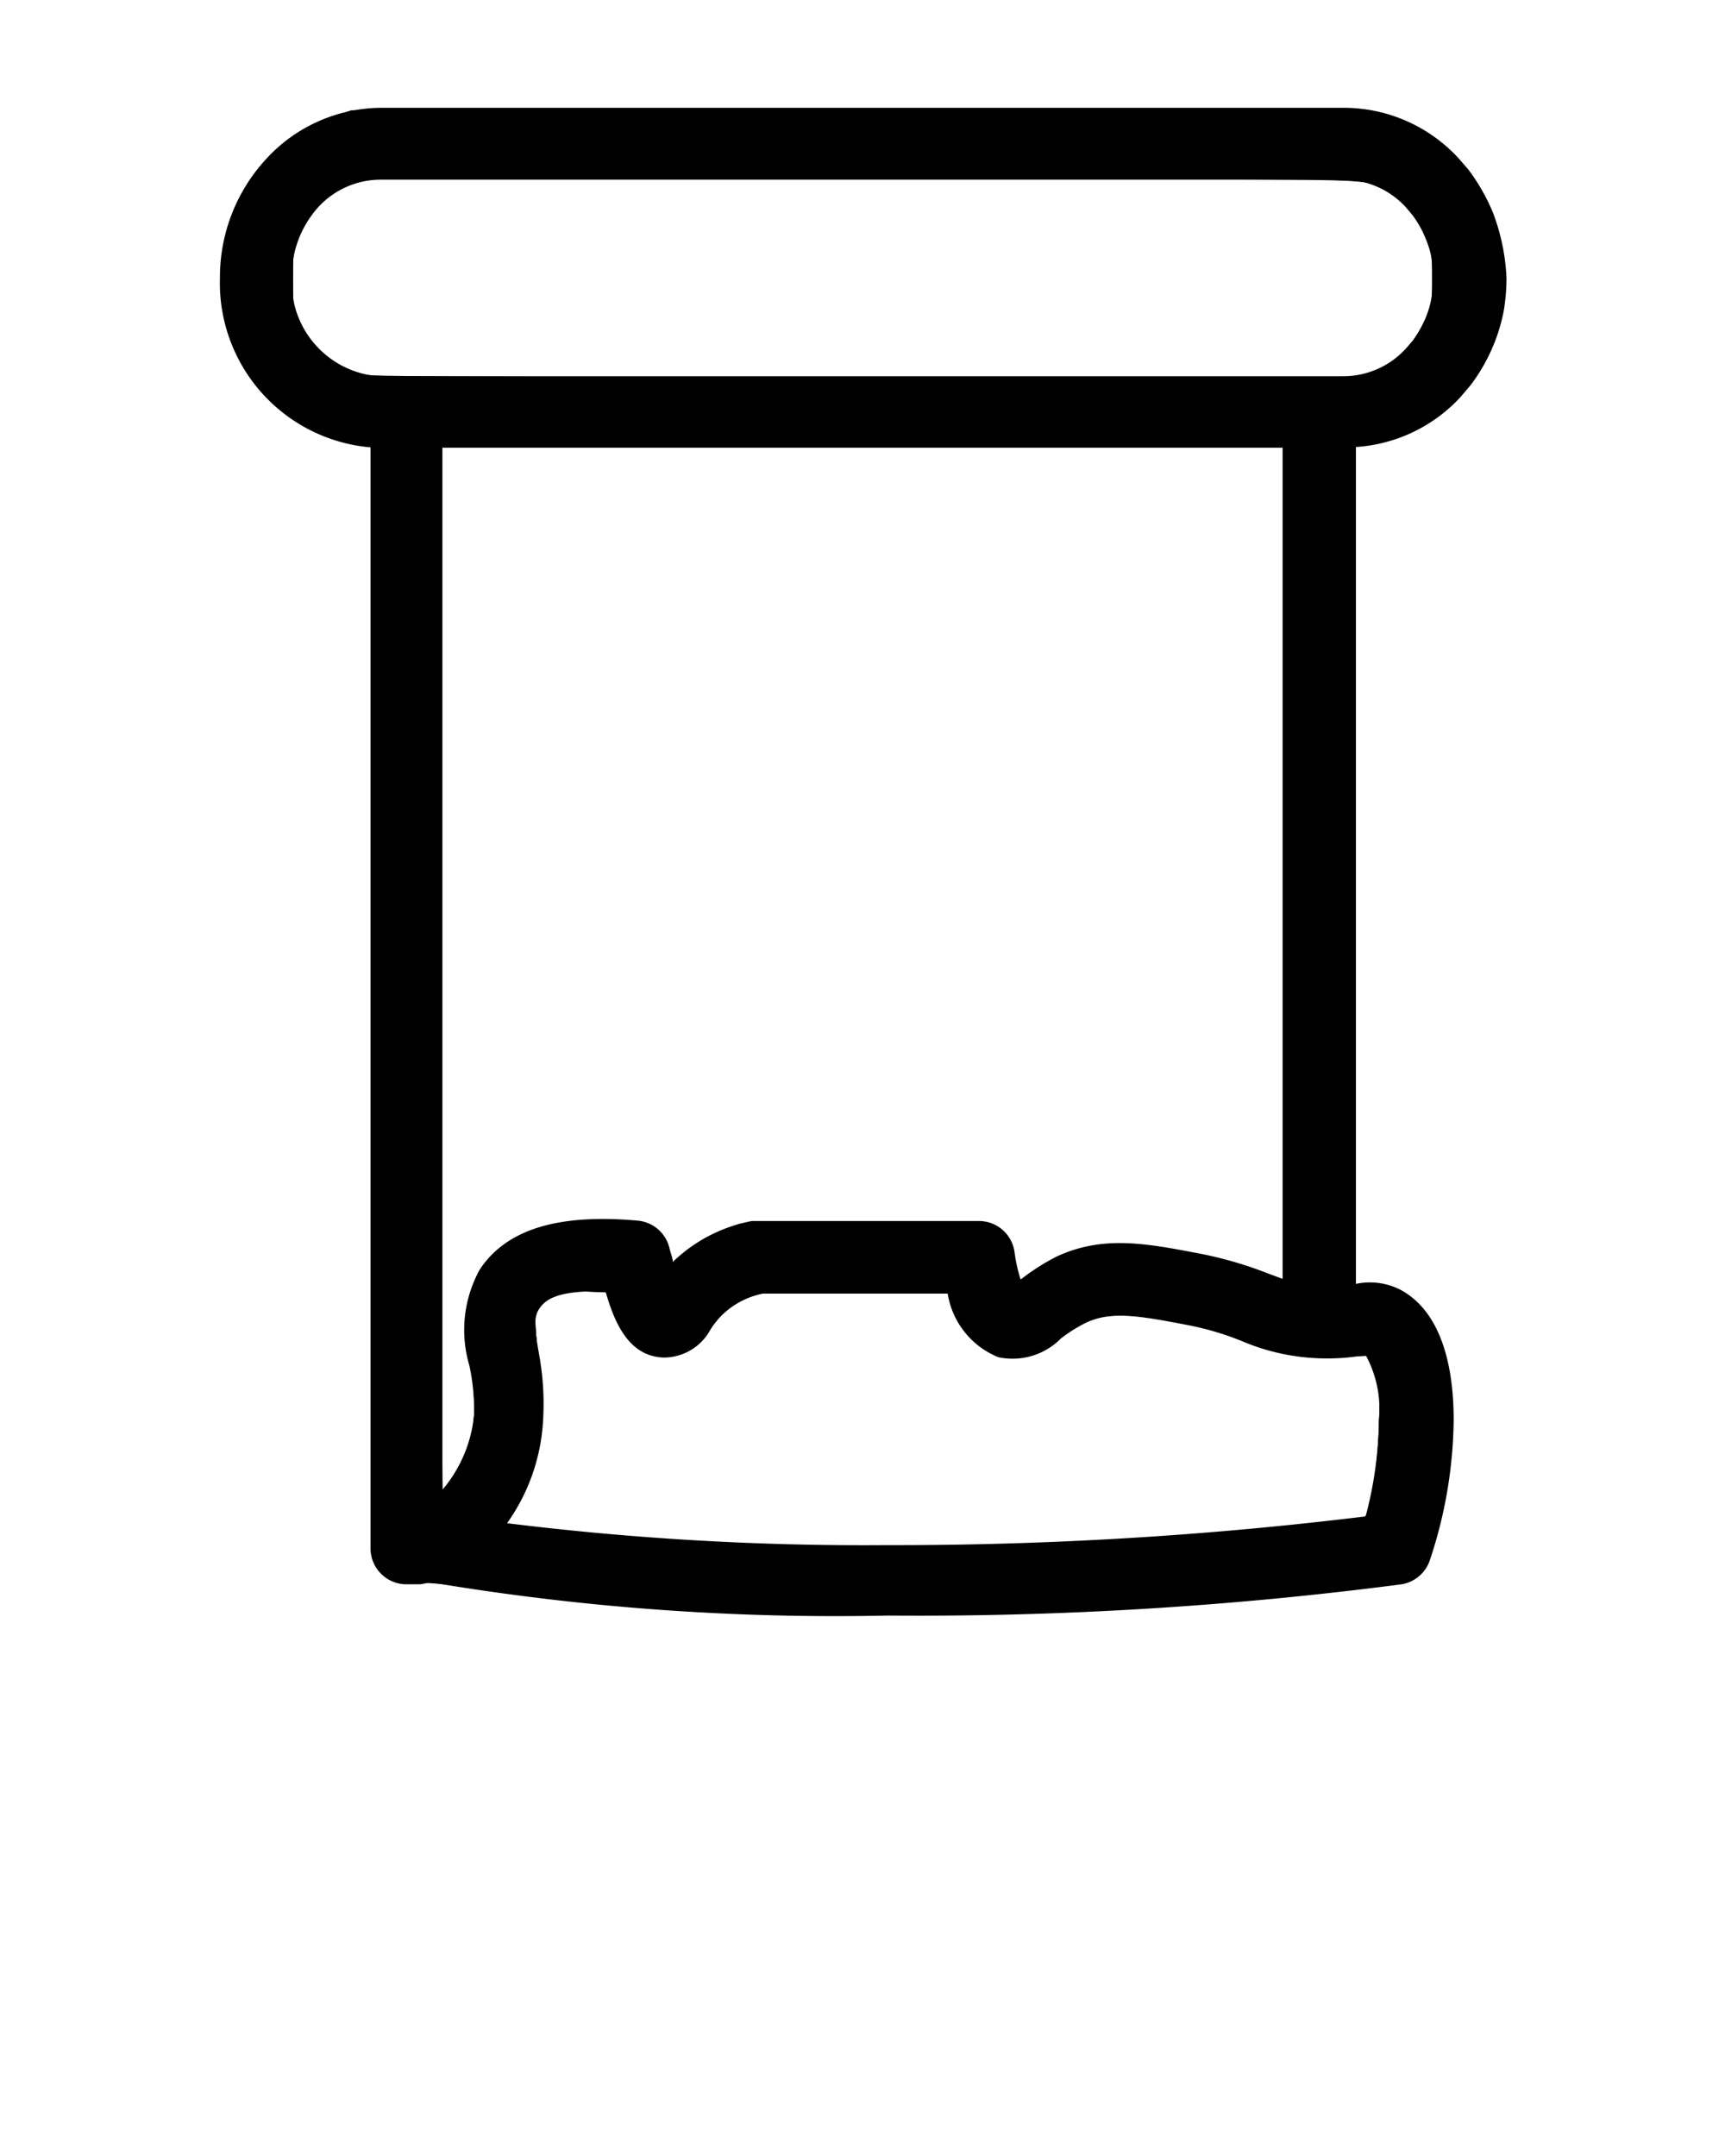 <?xml version="1.0" encoding="UTF-8" standalone="no"?>
<svg
   xmlns:dc="http://purl.org/dc/elements/1.1/"
   xmlns:cc="http://creativecommons.org/ns#"
   xmlns:rdf="http://www.w3.org/1999/02/22-rdf-syntax-ns#"
   xmlns:svg="http://www.w3.org/2000/svg"
   xmlns="http://www.w3.org/2000/svg"
   xmlns:sodipodi="http://sodipodi.sourceforge.net/DTD/sodipodi-0.dtd"
   xmlns:inkscape="http://www.inkscape.org/namespaces/inkscape"
   data-name="Layer 1"
   viewBox="0 0 48 60"
   x="0px"
   y="0px"
   version="1.1"
   id="svg10"
   sodipodi:docname="noun_Scroll_3367147.svg"
   inkscape:version="1.0.1 (3bc2e813f5, 2020-09-07)">
  <defs
     id="defs14" />
  <sodipodi:namedview
     pagecolor="#ffffff"
     bordercolor="#666666"
     borderopacity="1"
     objecttolerance="10"
     gridtolerance="10"
     guidetolerance="10"
     inkscape:pageopacity="0"
     inkscape:pageshadow="2"
     inkscape:window-width="1920"
     inkscape:window-height="1017"
     id="namedview12"
     showgrid="false"
     inkscape:zoom="14.166667"
     inkscape:cx="24"
     inkscape:cy="38.470588"
     inkscape:window-x="-8"
     inkscape:window-y="144"
     inkscape:window-maximized="1"
     inkscape:current-layer="svg10" />
  <title
     id="title2">expand-scroll</title>
  <path
     d="M41.8,6.79a5.72,5.72,0,0,0-.26-.88,5.51,5.51,0,0,0-.68-1.19l-.26-.3A4.34,4.34,0,0,0,37.41,3H10.59A4.37,4.37,0,0,0,7.41,4.42,4.85,4.85,0,0,0,6.12,7.74a4.59,4.59,0,0,0,4.19,4.71V43.09a1,1,0,0,0,1,1h.36a1,1,0,0,0,.25-.05l.09,0a68,68,0,0,0,12.7.92A103.92,103.92,0,0,0,39,44.09a1,1,0,0,0,.79-.68,12.66,12.66,0,0,0,.66-3.89c0-1.83-.5-3.08-1.45-3.61a1.86,1.86,0,0,0-1.27-.18V12.44a4.34,4.34,0,0,0,2.91-1.39l.28-.33a5,5,0,0,0,.92-2.05,5.55,5.55,0,0,0,.08-.93A5.8,5.8,0,0,0,41.8,6.79ZM13.35,35.33A3.48,3.48,0,0,0,13.06,38a5.8,5.8,0,0,1,.13,1.39,3.77,3.77,0,0,1-.88,2.07v-29H35.69V35.59l-.38-.14a10.79,10.79,0,0,0-1.91-.56c-1.51-.29-2.71-.52-4,.08a6.06,6.06,0,0,0-1,.64,4.41,4.41,0,0,1-.17-.77,1,1,0,0,0-1-.86H21.12l-.2,0a4.32,4.32,0,0,0-2.2,1.14c0-.12-.06-.24-.09-.38a1,1,0,0,0-.88-.77C15.53,33.77,14.09,34.21,13.35,35.33ZM38,37.71h0a3.14,3.14,0,0,1,.37,1.81A10.88,10.88,0,0,1,38,42.2a107.68,107.68,0,0,1-13.32.8,80.78,80.78,0,0,1-10.57-.61,5.44,5.44,0,0,0,1-2.83A7.66,7.66,0,0,0,15,37.69c-.11-.64-.17-1,0-1.26s.5-.53,1.85-.49c.28,1,.71,1.81,1.62,1.84A1.48,1.48,0,0,0,19.77,37a2.19,2.19,0,0,1,.33-.41A2.26,2.26,0,0,1,21.23,36h5.14a2.3,2.3,0,0,0,1.41,1.77,1.89,1.89,0,0,0,1.74-.52,4.21,4.21,0,0,1,.7-.44c.69-.32,1.4-.21,2.85.07a7.94,7.94,0,0,1,1.53.46,6,6,0,0,0,2.09.46A6.09,6.09,0,0,0,38,37.71ZM39.83,8.3a2.63,2.63,0,0,1-.15.52,3.23,3.23,0,0,1-.37.66l-.18.21a2.36,2.36,0,0,1-1.72.78H10.52a2.62,2.62,0,0,1-2.4-2.72,2.87,2.87,0,0,1,.75-2A2.36,2.36,0,0,1,10.59,5H37.41a2.36,2.36,0,0,1,1.72.78l.16.19a2.81,2.81,0,0,1,.38.67,2.59,2.59,0,0,1,.16.52,3.48,3.48,0,0,1,.05.58A3.15,3.15,0,0,1,39.83,8.3Z"
     id="path4" />
  <path
     style="fill:#000000;stroke-width:0.071"
     d="m 20.824,44.892 c -2.394,-0.082 -5.04,-0.326 -7.412,-0.682 -0.679,-0.102 -1.464,-0.179 -1.743,-0.171 -0.619,0.017 -0.954,-0.108 -1.15,-0.429 -0.142,-0.232 -0.142,-0.312 -0.143,-15.698 L 10.376,12.448 9.814,12.327 C 8.466,12.037 7.238,11.09 6.645,9.882 5.397,7.342 6.63,4.22 9.261,3.259 L 9.776,3.071 23.77,3.052 c 12.102,-0.016 14.061,-0.005 14.492,0.085 1.303,0.272 2.456,1.193 3.053,2.439 0.428,0.894 0.572,1.574 0.527,2.496 -0.081,1.65 -1.031,3.134 -2.468,3.855 -0.473,0.237 -0.725,0.315 -1.521,0.468 l -0.159,0.031 v 11.674 11.674 l 0.272,-0.037 c 0.412,-0.055 0.997,0.145 1.363,0.467 0.582,0.512 0.941,1.397 1.039,2.563 0.141,1.666 -0.322,4.362 -0.851,4.965 -0.255,0.29 -0.411,0.324 -2.528,0.557 -3.684,0.405 -5.694,0.524 -10.165,0.604 -3.948,0.07 -3.884,0.07 -6,-0.002 z m 6.953,-1.905 c 2.46,-0.074 4.902,-0.214 6.776,-0.388 1.91,-0.177 3.349,-0.341 3.427,-0.388 0.153,-0.095 0.355,-1.37 0.391,-2.469 0.033,-1.011 0.023,-1.129 -0.126,-1.553 l -0.162,-0.459 -0.776,0.024 c -1.005,0.031 -1.531,-0.06 -2.785,-0.482 -1.243,-0.418 -2.431,-0.658 -3.286,-0.665 -0.721,-0.005 -1.121,0.137 -1.759,0.627 -0.483,0.37 -0.862,0.528 -1.276,0.529 -0.683,0.002 -1.433,-0.623 -1.696,-1.414 L 26.389,36 H 23.691 20.992 l -0.361,0.18 c -0.198,0.099 -0.483,0.324 -0.632,0.5 -0.149,0.176 -0.401,0.455 -0.561,0.621 -0.791,0.823 -1.901,0.427 -2.371,-0.845 l -0.181,-0.49 -0.501,-0.021 c -0.634,-0.026 -1.034,0.081 -1.301,0.348 -0.209,0.209 -0.21,0.213 -0.168,0.824 0.023,0.337 0.078,0.868 0.122,1.178 0.185,1.309 -0.151,2.854 -0.847,3.892 l -0.148,0.221 0.302,0.043 c 0.166,0.024 0.921,0.105 1.678,0.181 3.812,0.382 7.346,0.488 11.753,0.355 z M 12.638,41.07 c 0.549,-0.85 0.699,-1.875 0.449,-3.079 -0.15,-0.725 -0.105,-1.671 0.106,-2.217 0.299,-0.774 1.044,-1.379 2.019,-1.64 0.572,-0.153 1.937,-0.219 2.467,-0.119 0.51,0.096 0.765,0.315 0.924,0.792 l 0.112,0.337 0.478,-0.349 c 0.263,-0.192 0.682,-0.436 0.931,-0.543 l 0.453,-0.194 3.459,-0.019 c 3.377,-0.018 3.464,-0.015 3.693,0.125 0.265,0.163 0.467,0.566 0.539,1.074 0.057,0.402 0.112,0.447 0.332,0.273 0.333,-0.262 1.091,-0.637 1.504,-0.744 0.987,-0.256 2.99,-0.019 4.715,0.559 l 0.9,0.302 V 24.026 12.424 H 24 12.282 v 14.541 c 0,7.998 0.017,14.541 0.037,14.541 0.02,0 0.164,-0.196 0.319,-0.436 z m 25.704,-30.775 C 38.894,10.035 39.322,9.618 39.604,9.062 39.817,8.644 39.846,8.517 39.871,7.903 39.893,7.337 39.871,7.133 39.749,6.765 39.482,5.966 38.82,5.287 38.093,5.066 37.861,4.995 34.904,4.976 23.929,4.976 H 10.059 L 9.619,5.18 C 9.087,5.426 8.607,5.913 8.342,6.479 8.169,6.849 8.153,6.955 8.153,7.765 c 0,0.829 0.012,0.905 0.197,1.255 0.378,0.718 0.855,1.126 1.592,1.362 0.381,0.122 1.033,0.128 14.2,0.114 l 13.8,-0.014 z"
     id="path841" />
  <path
     style="fill:#000000;stroke-width:0.071"
     d="m 20.788,44.89 c -2.396,-0.084 -4.881,-0.311 -7.337,-0.669 -0.658,-0.096 -1.445,-0.174 -1.749,-0.174 -0.666,0 -0.989,-0.119 -1.183,-0.437 -0.142,-0.232 -0.142,-0.312 -0.143,-15.698 L 10.376,12.448 9.814,12.327 C 8.466,12.037 7.238,11.09 6.645,9.882 5.397,7.342 6.63,4.22 9.261,3.259 L 9.776,3.071 23.77,3.052 c 12.102,-0.016 14.061,-0.005 14.492,0.085 1.303,0.272 2.456,1.193 3.053,2.439 0.807,1.686 0.713,3.395 -0.268,4.87 -0.694,1.043 -1.769,1.718 -3.088,1.939 l -0.265,0.044 v 11.672 11.672 l 0.272,-0.037 c 0.412,-0.055 0.997,0.145 1.363,0.467 0.582,0.512 0.941,1.397 1.039,2.563 0.14,1.665 -0.319,4.358 -0.845,4.958 -0.261,0.298 -0.407,0.33 -2.534,0.564 -3.684,0.405 -5.694,0.524 -10.165,0.604 -3.972,0.071 -3.896,0.071 -6.035,-0.004 z m 6.953,-1.902 c 2.375,-0.073 3.948,-0.157 5.929,-0.318 1.737,-0.141 4.222,-0.407 4.309,-0.461 0.153,-0.095 0.355,-1.371 0.39,-2.468 0.033,-1.011 0.023,-1.129 -0.126,-1.553 l -0.162,-0.459 -0.847,0.024 c -1.001,0.028 -1.581,-0.075 -2.733,-0.488 -1.047,-0.375 -2.383,-0.646 -3.231,-0.655 -0.767,-0.008 -1.092,0.103 -1.748,0.598 -0.518,0.391 -0.906,0.554 -1.323,0.555 -0.683,0.002 -1.433,-0.623 -1.696,-1.414 L 26.389,36 H 23.691 20.992 l -0.368,0.183 c -0.211,0.105 -0.48,0.321 -0.632,0.507 -0.145,0.178 -0.394,0.456 -0.554,0.618 -0.8,0.812 -1.903,0.416 -2.371,-0.852 l -0.181,-0.49 -0.501,-0.021 c -0.633,-0.026 -1.034,0.081 -1.299,0.346 -0.202,0.202 -0.207,0.224 -0.175,0.753 0.018,0.3 0.075,0.886 0.125,1.302 0.157,1.297 -0.082,2.527 -0.695,3.586 l -0.277,0.479 0.291,0.042 c 0.16,0.023 0.91,0.104 1.667,0.18 3.79,0.379 7.392,0.489 11.718,0.357 z M 12.846,40.692 c 0.113,-0.234 0.238,-0.568 0.278,-0.741 0.108,-0.468 0.091,-1.343 -0.037,-1.96 -0.15,-0.725 -0.105,-1.671 0.106,-2.217 0.299,-0.774 1.044,-1.379 2.019,-1.64 0.572,-0.153 1.937,-0.219 2.467,-0.119 0.51,0.096 0.765,0.315 0.924,0.792 l 0.112,0.337 0.478,-0.349 c 0.263,-0.192 0.682,-0.436 0.931,-0.543 l 0.453,-0.194 3.459,-0.019 c 3.374,-0.018 3.465,-0.015 3.692,0.125 0.245,0.151 0.501,0.612 0.509,0.917 0.003,0.097 0.043,0.265 0.09,0.374 l 0.085,0.197 0.247,-0.187 c 0.375,-0.284 1.171,-0.65 1.615,-0.743 0.97,-0.202 3.042,0.081 4.641,0.632 L 35.718,35.633 V 24.028 12.424 H 24 12.282 l 0.003,14.559 0.003,14.559 0.176,-0.212 c 0.097,-0.116 0.269,-0.403 0.382,-0.637 z M 38.415,10.25 c 0.542,-0.267 0.945,-0.683 1.237,-1.277 0.178,-0.363 0.195,-0.465 0.195,-1.209 0,-0.765 -0.013,-0.839 -0.224,-1.285 C 39.37,5.946 38.914,5.451 38.46,5.216 38.191,5.078 37.991,5.051 36.842,4.999 36.122,4.966 29.8,4.947 22.795,4.958 L 10.059,4.976 9.658,5.164 C 9.097,5.427 8.654,5.861 8.382,6.413 c -0.222,0.451 -0.229,0.495 -0.229,1.35 0,0.873 0.003,0.889 0.242,1.33 0.38,0.7 1.043,1.203 1.779,1.349 0.17,0.034 6.487,0.056 14.039,0.051 l 13.731,-0.01 z"
     id="path843" />
</svg>
